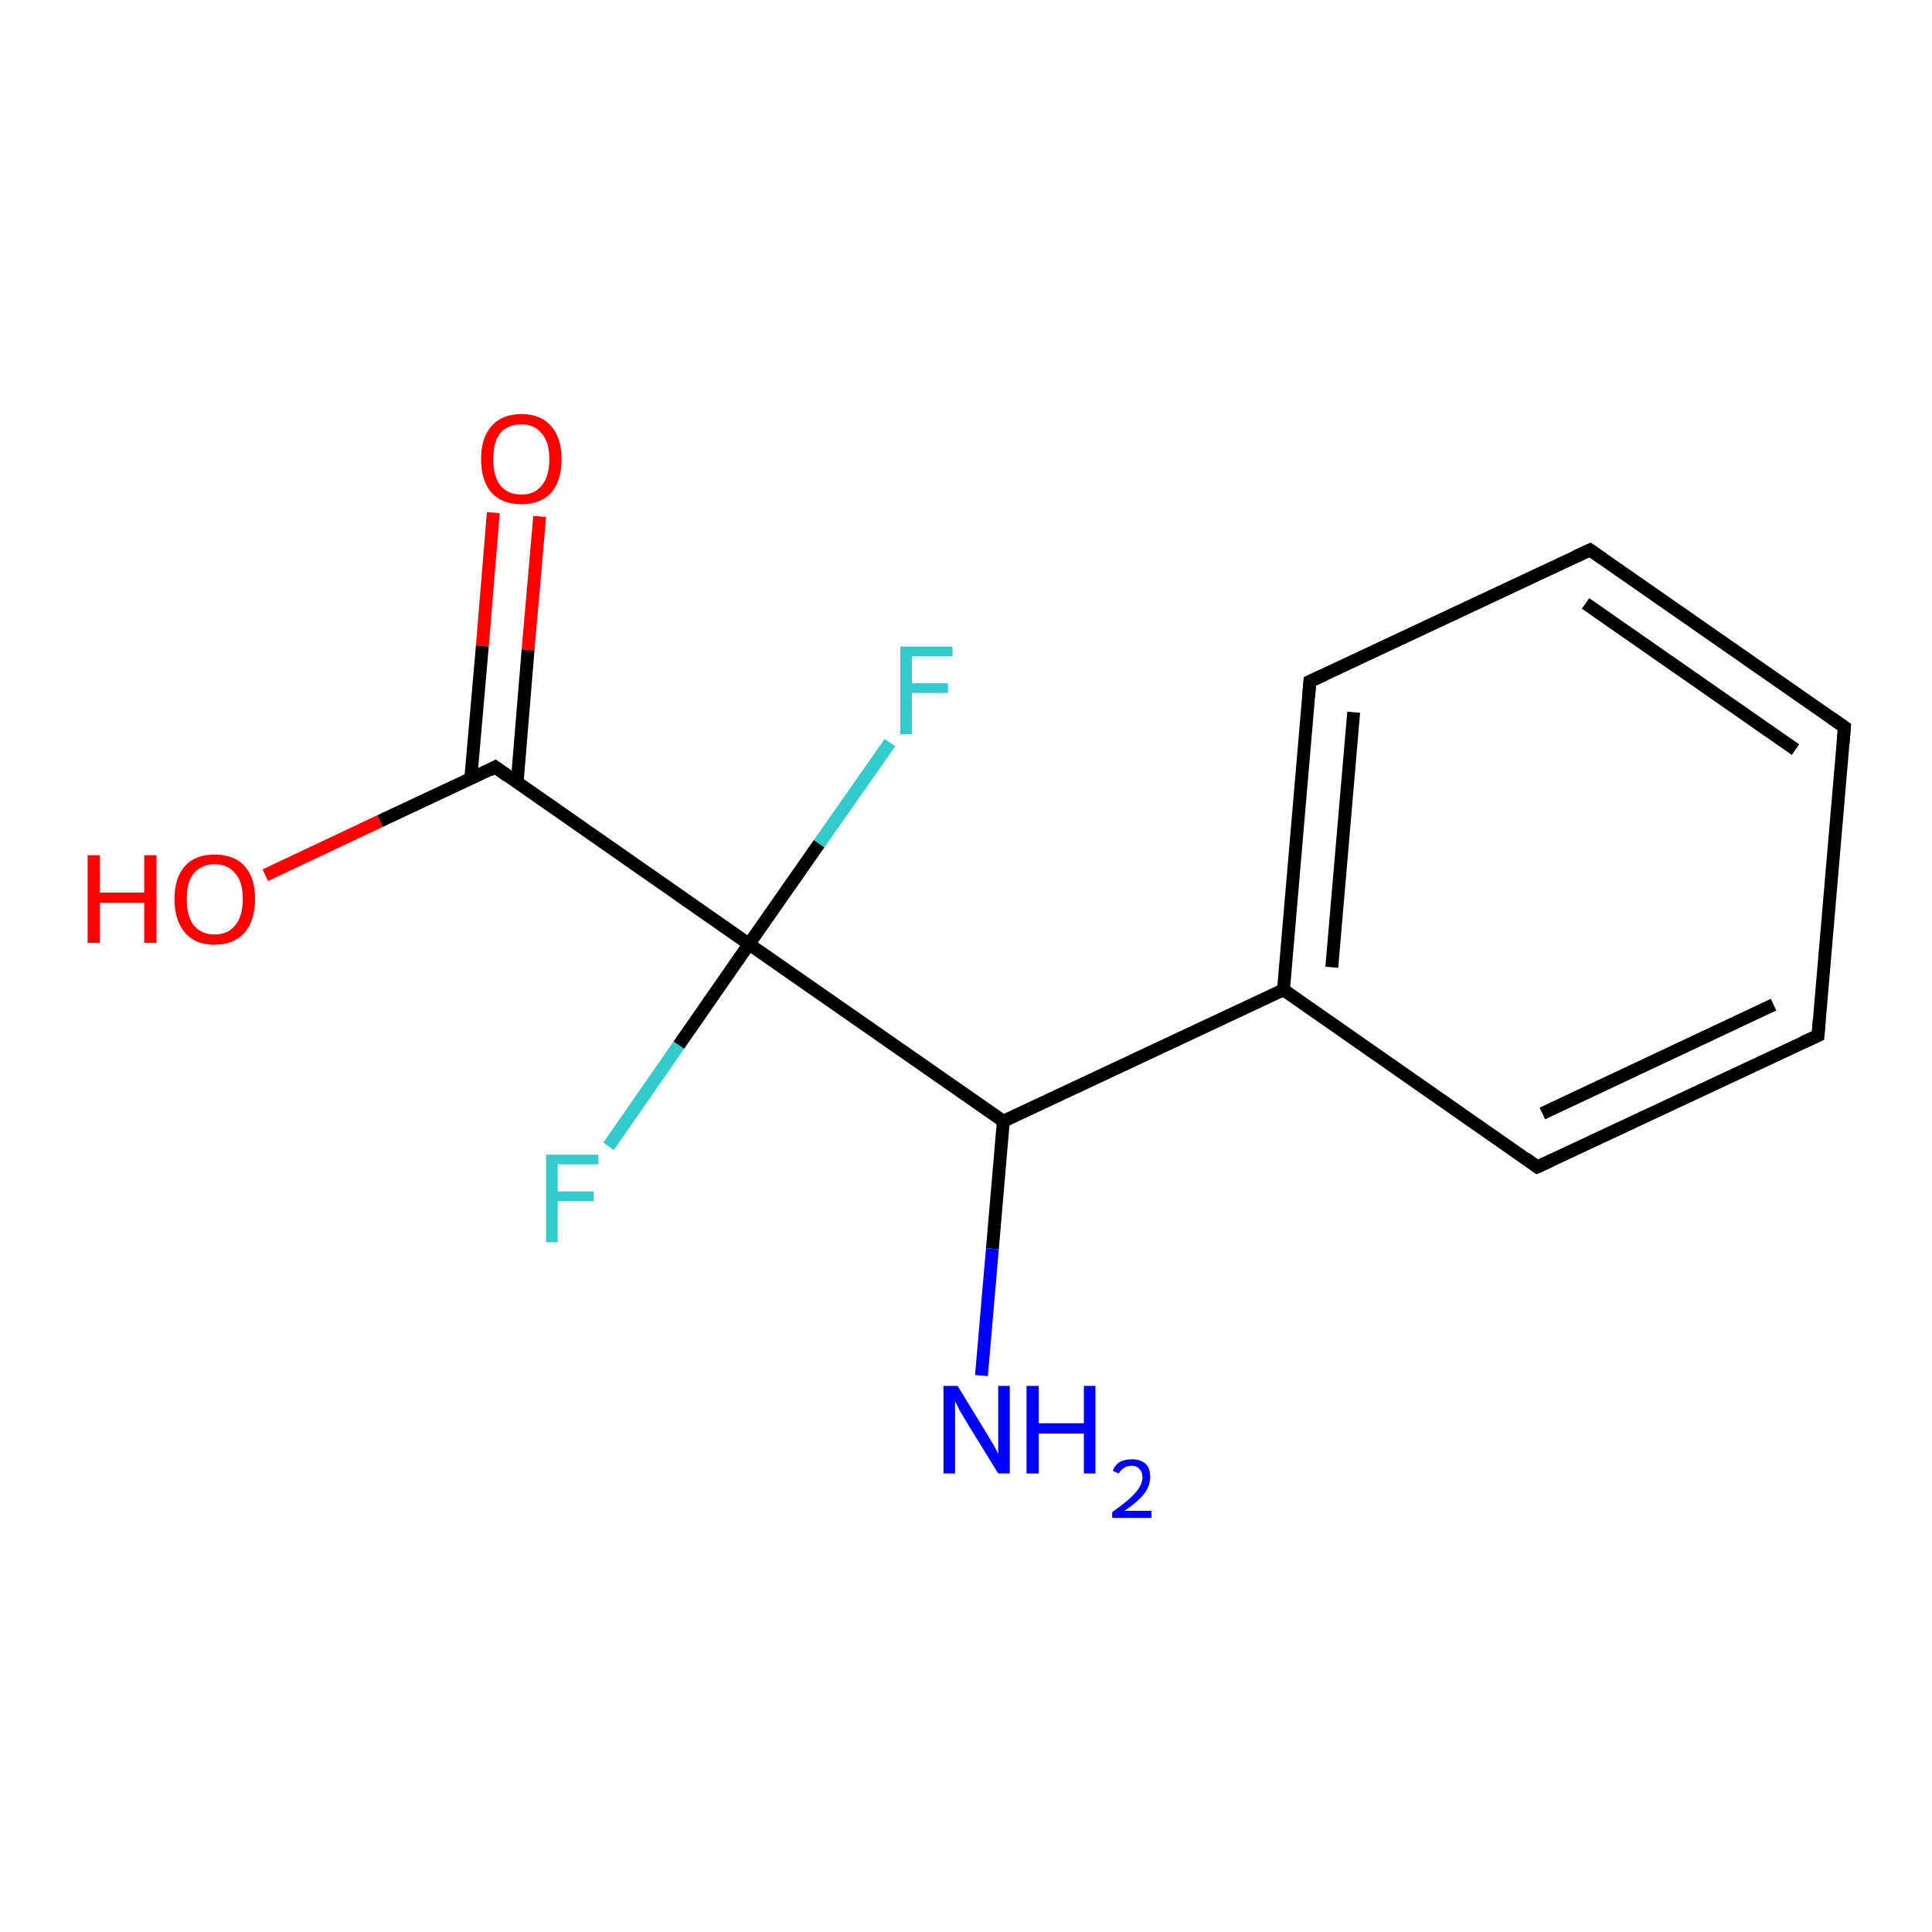 <?xml version='1.0' encoding='iso-8859-1'?>
<svg version='1.1' baseProfile='full'
              xmlns='http://www.w3.org/2000/svg'
                      xmlns:rdkit='http://www.rdkit.org/xml'
                      xmlns:xlink='http://www.w3.org/1999/xlink'
                  xml:space='preserve'
width='300px' height='300px' viewBox='0 0 300 300'>
<!-- END OF HEADER -->
<rect style='opacity:1.0;fill:#FFFFFF;stroke:none' width='300.0' height='300.0' x='0.0' y='0.0'> </rect>
<path class='bond-0 atom-0 atom-1' d='M 83.8,80.2 L 82.0,100.9' style='fill:none;fill-rule:evenodd;stroke:#FF0000;stroke-width:2.0px;stroke-linecap:butt;stroke-linejoin:miter;stroke-opacity:1' />
<path class='bond-0 atom-0 atom-1' d='M 82.0,100.9 L 80.3,121.5' style='fill:none;fill-rule:evenodd;stroke:#000000;stroke-width:2.0px;stroke-linecap:butt;stroke-linejoin:miter;stroke-opacity:1' />
<path class='bond-0 atom-0 atom-1' d='M 76.6,79.6 L 74.9,100.3' style='fill:none;fill-rule:evenodd;stroke:#FF0000;stroke-width:2.0px;stroke-linecap:butt;stroke-linejoin:miter;stroke-opacity:1' />
<path class='bond-0 atom-0 atom-1' d='M 74.9,100.3 L 73.1,120.9' style='fill:none;fill-rule:evenodd;stroke:#000000;stroke-width:2.0px;stroke-linecap:butt;stroke-linejoin:miter;stroke-opacity:1' />
<path class='bond-1 atom-1 atom-2' d='M 76.9,119.1 L 59.0,127.5' style='fill:none;fill-rule:evenodd;stroke:#000000;stroke-width:2.0px;stroke-linecap:butt;stroke-linejoin:miter;stroke-opacity:1' />
<path class='bond-1 atom-1 atom-2' d='M 59.0,127.5 L 41.2,135.9' style='fill:none;fill-rule:evenodd;stroke:#FF0000;stroke-width:2.0px;stroke-linecap:butt;stroke-linejoin:miter;stroke-opacity:1' />
<path class='bond-2 atom-1 atom-3' d='M 76.9,119.1 L 116.3,146.6' style='fill:none;fill-rule:evenodd;stroke:#000000;stroke-width:2.0px;stroke-linecap:butt;stroke-linejoin:miter;stroke-opacity:1' />
<path class='bond-3 atom-3 atom-4' d='M 116.3,146.6 L 127.2,131.0' style='fill:none;fill-rule:evenodd;stroke:#000000;stroke-width:2.0px;stroke-linecap:butt;stroke-linejoin:miter;stroke-opacity:1' />
<path class='bond-3 atom-3 atom-4' d='M 127.2,131.0 L 138.2,115.3' style='fill:none;fill-rule:evenodd;stroke:#33CCCC;stroke-width:2.0px;stroke-linecap:butt;stroke-linejoin:miter;stroke-opacity:1' />
<path class='bond-4 atom-3 atom-5' d='M 116.3,146.6 L 105.4,162.3' style='fill:none;fill-rule:evenodd;stroke:#000000;stroke-width:2.0px;stroke-linecap:butt;stroke-linejoin:miter;stroke-opacity:1' />
<path class='bond-4 atom-3 atom-5' d='M 105.4,162.3 L 94.5,178.0' style='fill:none;fill-rule:evenodd;stroke:#33CCCC;stroke-width:2.0px;stroke-linecap:butt;stroke-linejoin:miter;stroke-opacity:1' />
<path class='bond-5 atom-3 atom-6' d='M 116.3,146.6 L 155.8,174.1' style='fill:none;fill-rule:evenodd;stroke:#000000;stroke-width:2.0px;stroke-linecap:butt;stroke-linejoin:miter;stroke-opacity:1' />
<path class='bond-6 atom-6 atom-7' d='M 155.8,174.1 L 154.1,193.9' style='fill:none;fill-rule:evenodd;stroke:#000000;stroke-width:2.0px;stroke-linecap:butt;stroke-linejoin:miter;stroke-opacity:1' />
<path class='bond-6 atom-6 atom-7' d='M 154.1,193.9 L 152.4,213.6' style='fill:none;fill-rule:evenodd;stroke:#0000FF;stroke-width:2.0px;stroke-linecap:butt;stroke-linejoin:miter;stroke-opacity:1' />
<path class='bond-7 atom-6 atom-8' d='M 155.8,174.1 L 199.3,153.7' style='fill:none;fill-rule:evenodd;stroke:#000000;stroke-width:2.0px;stroke-linecap:butt;stroke-linejoin:miter;stroke-opacity:1' />
<path class='bond-8 atom-8 atom-9' d='M 199.3,153.7 L 203.4,105.8' style='fill:none;fill-rule:evenodd;stroke:#000000;stroke-width:2.0px;stroke-linecap:butt;stroke-linejoin:miter;stroke-opacity:1' />
<path class='bond-8 atom-8 atom-9' d='M 206.8,150.2 L 210.2,110.6' style='fill:none;fill-rule:evenodd;stroke:#000000;stroke-width:2.0px;stroke-linecap:butt;stroke-linejoin:miter;stroke-opacity:1' />
<path class='bond-9 atom-9 atom-10' d='M 203.4,105.8 L 246.9,85.4' style='fill:none;fill-rule:evenodd;stroke:#000000;stroke-width:2.0px;stroke-linecap:butt;stroke-linejoin:miter;stroke-opacity:1' />
<path class='bond-10 atom-10 atom-11' d='M 246.9,85.4 L 286.4,112.9' style='fill:none;fill-rule:evenodd;stroke:#000000;stroke-width:2.0px;stroke-linecap:butt;stroke-linejoin:miter;stroke-opacity:1' />
<path class='bond-10 atom-10 atom-11' d='M 246.2,93.7 L 278.8,116.4' style='fill:none;fill-rule:evenodd;stroke:#000000;stroke-width:2.0px;stroke-linecap:butt;stroke-linejoin:miter;stroke-opacity:1' />
<path class='bond-11 atom-11 atom-12' d='M 286.4,112.9 L 282.3,160.8' style='fill:none;fill-rule:evenodd;stroke:#000000;stroke-width:2.0px;stroke-linecap:butt;stroke-linejoin:miter;stroke-opacity:1' />
<path class='bond-12 atom-12 atom-13' d='M 282.3,160.8 L 238.7,181.2' style='fill:none;fill-rule:evenodd;stroke:#000000;stroke-width:2.0px;stroke-linecap:butt;stroke-linejoin:miter;stroke-opacity:1' />
<path class='bond-12 atom-12 atom-13' d='M 275.4,156.0 L 239.5,172.9' style='fill:none;fill-rule:evenodd;stroke:#000000;stroke-width:2.0px;stroke-linecap:butt;stroke-linejoin:miter;stroke-opacity:1' />
<path class='bond-13 atom-13 atom-8' d='M 238.7,181.2 L 199.3,153.7' style='fill:none;fill-rule:evenodd;stroke:#000000;stroke-width:2.0px;stroke-linecap:butt;stroke-linejoin:miter;stroke-opacity:1' />
<path d='M 76.0,119.6 L 76.9,119.1 L 78.8,120.5' style='fill:none;stroke:#000000;stroke-width:2.0px;stroke-linecap:butt;stroke-linejoin:miter;stroke-opacity:1;' />
<path d='M 203.2,108.2 L 203.4,105.8 L 205.6,104.8' style='fill:none;stroke:#000000;stroke-width:2.0px;stroke-linecap:butt;stroke-linejoin:miter;stroke-opacity:1;' />
<path d='M 244.7,86.4 L 246.9,85.4 L 248.9,86.8' style='fill:none;stroke:#000000;stroke-width:2.0px;stroke-linecap:butt;stroke-linejoin:miter;stroke-opacity:1;' />
<path d='M 284.4,111.5 L 286.4,112.9 L 286.2,115.3' style='fill:none;stroke:#000000;stroke-width:2.0px;stroke-linecap:butt;stroke-linejoin:miter;stroke-opacity:1;' />
<path d='M 282.5,158.4 L 282.3,160.8 L 280.1,161.8' style='fill:none;stroke:#000000;stroke-width:2.0px;stroke-linecap:butt;stroke-linejoin:miter;stroke-opacity:1;' />
<path d='M 240.9,180.2 L 238.7,181.2 L 236.8,179.8' style='fill:none;stroke:#000000;stroke-width:2.0px;stroke-linecap:butt;stroke-linejoin:miter;stroke-opacity:1;' />
<path class='atom-0' d='M 74.7 71.3
Q 74.7 68.0, 76.3 66.2
Q 77.9 64.3, 81.0 64.3
Q 84.0 64.3, 85.6 66.2
Q 87.2 68.0, 87.2 71.3
Q 87.2 74.6, 85.6 76.5
Q 83.9 78.3, 81.0 78.3
Q 78.0 78.3, 76.3 76.5
Q 74.7 74.6, 74.7 71.3
M 81.0 76.8
Q 83.0 76.8, 84.1 75.4
Q 85.3 74.0, 85.3 71.3
Q 85.3 68.6, 84.1 67.3
Q 83.0 65.9, 81.0 65.9
Q 78.9 65.9, 77.7 67.2
Q 76.6 68.6, 76.6 71.3
Q 76.6 74.0, 77.7 75.4
Q 78.9 76.8, 81.0 76.8
' fill='#FF0000'/>
<path class='atom-2' d='M 13.6 132.8
L 15.5 132.8
L 15.5 138.6
L 22.4 138.6
L 22.4 132.8
L 24.3 132.8
L 24.3 146.4
L 22.4 146.4
L 22.4 140.2
L 15.5 140.2
L 15.5 146.4
L 13.6 146.4
L 13.6 132.8
' fill='#FF0000'/>
<path class='atom-2' d='M 27.1 139.6
Q 27.1 136.3, 28.7 134.5
Q 30.3 132.7, 33.3 132.7
Q 36.4 132.7, 38.0 134.5
Q 39.6 136.3, 39.6 139.6
Q 39.6 142.9, 38.0 144.8
Q 36.3 146.7, 33.3 146.7
Q 30.3 146.7, 28.7 144.8
Q 27.1 142.9, 27.1 139.6
M 33.3 145.1
Q 35.4 145.1, 36.5 143.7
Q 37.7 142.3, 37.7 139.6
Q 37.7 136.9, 36.5 135.6
Q 35.4 134.2, 33.3 134.2
Q 31.3 134.2, 30.1 135.6
Q 29.0 136.9, 29.0 139.6
Q 29.0 142.3, 30.1 143.7
Q 31.3 145.1, 33.3 145.1
' fill='#FF0000'/>
<path class='atom-4' d='M 139.8 100.4
L 147.9 100.4
L 147.9 101.9
L 141.6 101.9
L 141.6 106.1
L 147.2 106.1
L 147.2 107.6
L 141.6 107.6
L 141.6 114.0
L 139.8 114.0
L 139.8 100.4
' fill='#33CCCC'/>
<path class='atom-5' d='M 84.8 179.3
L 92.9 179.3
L 92.9 180.8
L 86.6 180.8
L 86.6 185.0
L 92.2 185.0
L 92.2 186.5
L 86.6 186.5
L 86.6 192.9
L 84.8 192.9
L 84.8 179.3
' fill='#33CCCC'/>
<path class='atom-7' d='M 148.7 215.2
L 153.1 222.4
Q 153.6 223.2, 154.3 224.4
Q 155.0 225.7, 155.0 225.8
L 155.0 215.2
L 156.8 215.2
L 156.8 228.8
L 155.0 228.8
L 150.2 221.0
Q 149.6 220.0, 149.0 219.0
Q 148.5 217.9, 148.3 217.6
L 148.3 228.8
L 146.5 228.8
L 146.5 215.2
L 148.7 215.2
' fill='#0000FF'/>
<path class='atom-7' d='M 159.4 215.2
L 161.3 215.2
L 161.3 221.0
L 168.3 221.0
L 168.3 215.2
L 170.1 215.2
L 170.1 228.8
L 168.3 228.8
L 168.3 222.6
L 161.3 222.6
L 161.3 228.8
L 159.4 228.8
L 159.4 215.2
' fill='#0000FF'/>
<path class='atom-7' d='M 172.8 228.4
Q 173.1 227.5, 173.9 227.0
Q 174.7 226.6, 175.8 226.6
Q 177.1 226.6, 177.9 227.3
Q 178.6 228.0, 178.6 229.3
Q 178.6 230.7, 177.7 231.9
Q 176.7 233.2, 174.6 234.6
L 178.8 234.6
L 178.8 235.7
L 172.7 235.7
L 172.7 234.8
Q 174.4 233.6, 175.4 232.7
Q 176.4 231.8, 176.9 231.0
Q 177.4 230.2, 177.4 229.4
Q 177.4 228.5, 176.9 228.1
Q 176.5 227.6, 175.8 227.6
Q 175.0 227.6, 174.6 227.9
Q 174.1 228.2, 173.7 228.8
L 172.8 228.4
' fill='#0000FF'/>
</svg>
